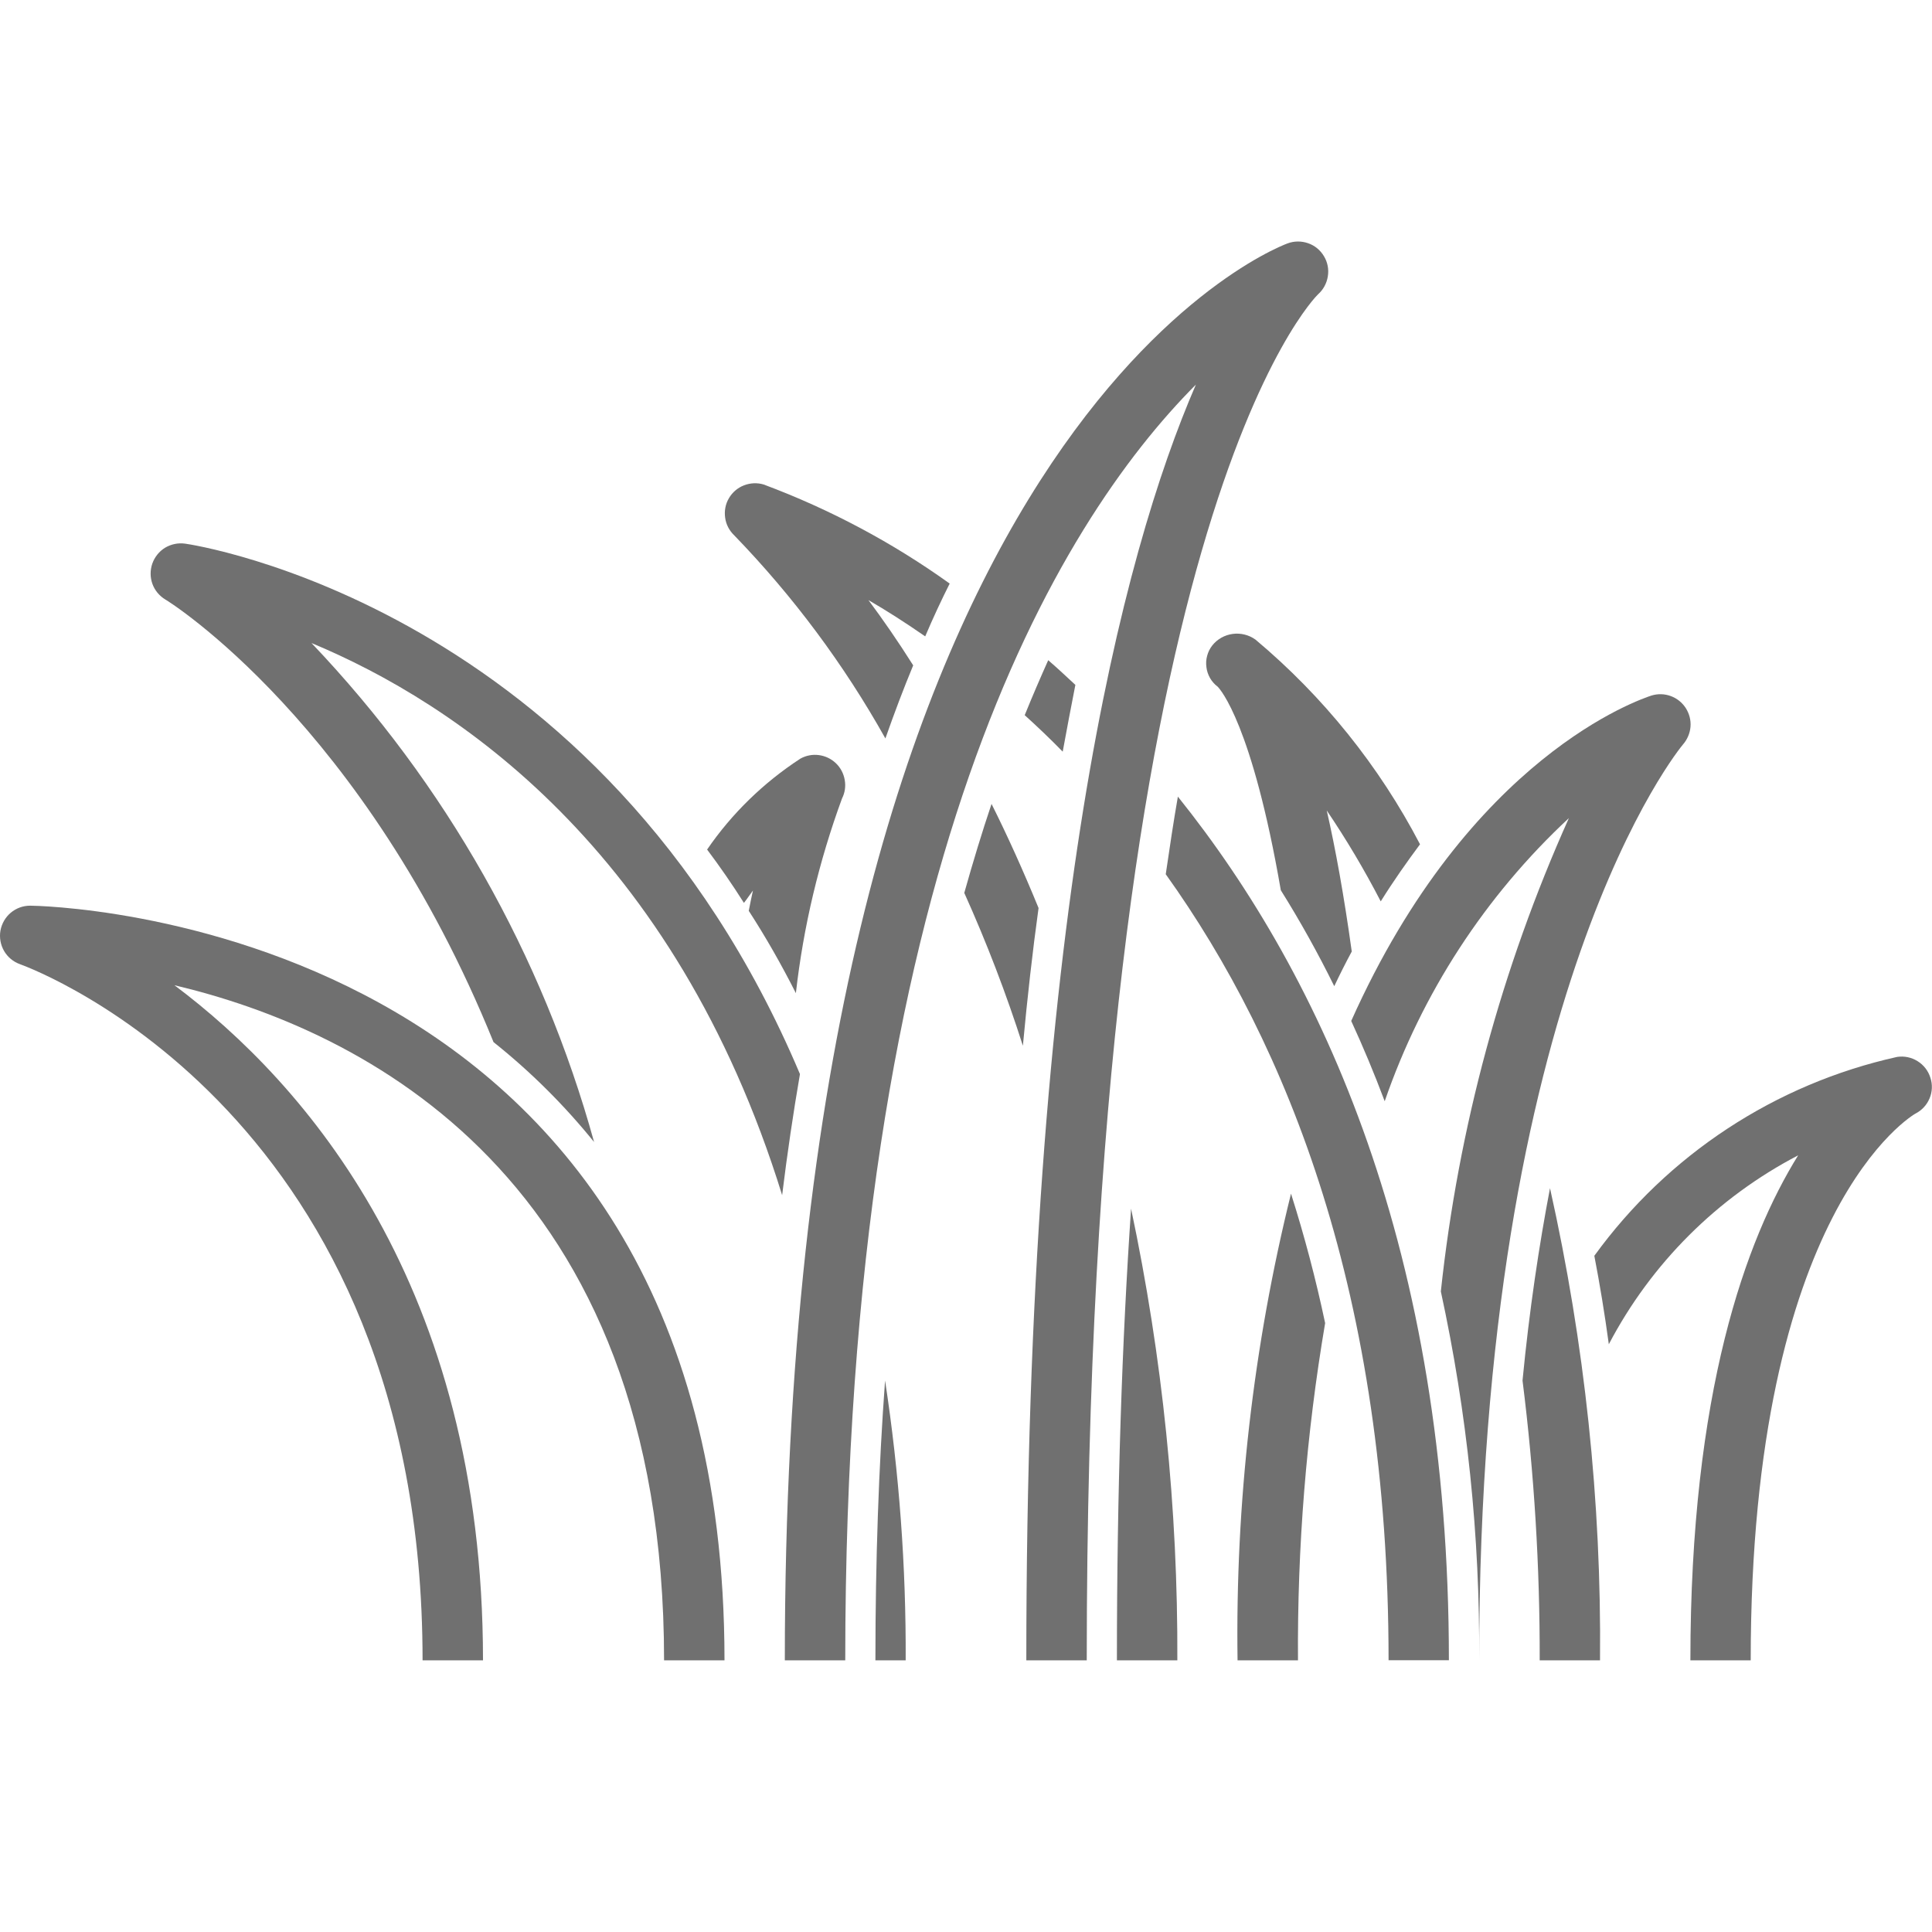 <svg width="18" height="18" viewBox="0 0 18 18" fill="none" xmlns="http://www.w3.org/2000/svg">
<path d="M6.75 15.469H6.187C6.187 10.96 3.371 9.593 1.625 9.179C2.841 10.09 4.5 11.975 4.5 15.469H3.937C3.937 10.399 0.339 9.039 0.186 8.983C0.124 8.961 0.071 8.917 0.038 8.86C0.005 8.803 -0.007 8.736 0.004 8.671C0.016 8.605 0.05 8.546 0.1 8.504C0.151 8.461 0.215 8.438 0.281 8.438C0.346 8.438 6.75 8.518 6.75 15.469Z" fill="#707070"/>
<path d="M2.902 5.991C4.149 7.3 5.053 8.897 5.535 10.64C5.257 10.296 4.943 9.984 4.598 9.709C3.397 6.744 1.569 5.6 1.541 5.586C1.485 5.552 1.442 5.501 1.42 5.44C1.398 5.379 1.398 5.312 1.419 5.251C1.441 5.189 1.483 5.137 1.538 5.103C1.594 5.07 1.659 5.056 1.724 5.065C1.774 5.071 5.605 5.633 7.453 10.007C7.391 10.367 7.335 10.744 7.287 11.135C6.286 7.903 4.238 6.547 2.902 5.991Z" fill="#707070"/>
<path d="M8.438 15.469H8.156C8.156 14.533 8.187 13.666 8.246 12.862C8.378 13.725 8.442 14.596 8.438 15.469Z" fill="#707070"/>
<path d="M10.125 15.469H9.562C9.562 8.552 10.457 5.163 11.142 3.583C9.864 4.866 7.875 8.055 7.875 15.469H7.312C7.312 4.154 11.804 2.34 11.995 2.268C12.056 2.245 12.124 2.244 12.187 2.266C12.249 2.287 12.301 2.33 12.335 2.387C12.369 2.443 12.382 2.51 12.371 2.575C12.361 2.64 12.328 2.7 12.279 2.743C12.261 2.76 10.125 4.866 10.125 15.469Z" fill="#707070"/>
<path d="M8.62 5.929C8.434 5.8 8.257 5.687 8.091 5.591C8.224 5.769 8.364 5.971 8.508 6.199C8.418 6.416 8.333 6.641 8.249 6.88C7.863 6.19 7.389 5.554 6.84 4.987C6.794 4.943 6.764 4.885 6.756 4.823C6.747 4.76 6.759 4.696 6.791 4.642C6.823 4.587 6.872 4.545 6.931 4.522C6.99 4.499 7.055 4.496 7.115 4.514C7.731 4.744 8.314 5.054 8.848 5.437C8.769 5.594 8.693 5.757 8.62 5.929Z" fill="#707070"/>
<path d="M9.676 8.46C9.62 8.865 9.572 9.29 9.53 9.743C9.375 9.258 9.193 8.783 8.984 8.319C9.066 8.027 9.15 7.751 9.238 7.49C9.387 7.788 9.533 8.111 9.676 8.46Z" fill="#707070"/>
<path d="M10.969 15.469H10.406C10.406 13.883 10.454 12.488 10.538 11.261C10.831 12.645 10.975 14.055 10.969 15.469Z" fill="#707070"/>
<path d="M10.019 6.381C9.98 6.578 9.941 6.786 9.901 7.003C9.783 6.882 9.665 6.77 9.547 6.663C9.62 6.483 9.693 6.314 9.766 6.151C9.851 6.224 9.935 6.303 10.019 6.381Z" fill="#707070"/>
<path d="M13.499 15.468H12.937C12.937 12.074 11.998 9.734 10.861 8.145C10.898 7.891 10.934 7.652 10.974 7.422C12.321 9.101 13.499 11.66 13.499 15.468Z" fill="#707070"/>
<path d="M12.346 12.327C12.17 13.365 12.086 14.416 12.093 15.469H11.53C11.509 14.004 11.676 12.543 12.028 11.121C12.154 11.517 12.26 11.92 12.346 12.327Z" fill="#707070"/>
<path d="M15.68 6.936C15.663 6.956 13.781 9.214 13.781 15.469C13.789 14.314 13.669 13.161 13.424 12.032C13.587 10.508 13.99 9.02 14.617 7.622C13.837 8.348 13.248 9.254 12.901 10.26C12.803 9.999 12.699 9.751 12.589 9.512C13.694 7.04 15.286 6.514 15.387 6.48C15.446 6.462 15.509 6.464 15.566 6.485C15.624 6.506 15.673 6.546 15.706 6.597C15.739 6.649 15.755 6.71 15.75 6.771C15.745 6.832 15.72 6.89 15.68 6.936Z" fill="#707070"/>
<path d="M17.844 10.376C17.833 10.384 16.311 11.25 16.311 15.469H15.749C15.749 12.969 16.266 11.548 16.753 10.764C15.999 11.157 15.384 11.771 14.989 12.524C14.95 12.237 14.905 11.965 14.854 11.7C15.537 10.758 16.54 10.099 17.675 9.847C17.742 9.837 17.809 9.851 17.866 9.887C17.923 9.922 17.965 9.977 17.985 10.041C18.006 10.104 18.003 10.173 17.977 10.234C17.951 10.296 17.904 10.346 17.844 10.376Z" fill="#707070"/>
<path d="M12.864 8.398C12.713 8.106 12.545 7.823 12.361 7.551C12.442 7.906 12.521 8.339 12.594 8.865C12.538 8.969 12.484 9.076 12.431 9.188C12.28 8.882 12.114 8.583 11.933 8.294C11.666 6.75 11.368 6.421 11.345 6.398C11.316 6.376 11.292 6.349 11.274 6.318C11.256 6.286 11.244 6.252 11.24 6.216C11.235 6.18 11.237 6.144 11.247 6.109C11.256 6.074 11.273 6.041 11.295 6.013C11.342 5.954 11.41 5.916 11.485 5.906C11.56 5.896 11.636 5.915 11.697 5.959C12.328 6.488 12.849 7.136 13.23 7.866C13.109 8.029 12.985 8.204 12.864 8.398Z" fill="#707070"/>
<path d="M14.907 15.469H14.345C14.347 14.598 14.294 13.727 14.185 12.862C14.249 12.201 14.339 11.605 14.441 11.07C14.764 12.514 14.921 13.99 14.907 15.469Z" fill="#707070"/>
<path d="M7.845 7.439C7.63 8.025 7.485 8.634 7.415 9.253C7.282 8.99 7.136 8.733 6.976 8.486C6.99 8.418 7.001 8.356 7.015 8.297C6.987 8.334 6.962 8.373 6.931 8.412C6.821 8.238 6.706 8.072 6.588 7.915C6.819 7.578 7.115 7.291 7.457 7.068C7.509 7.039 7.57 7.027 7.629 7.035C7.689 7.043 7.744 7.069 7.788 7.111C7.831 7.152 7.86 7.207 7.87 7.266C7.881 7.325 7.872 7.386 7.845 7.439Z" fill="#707070"/>
</svg>
